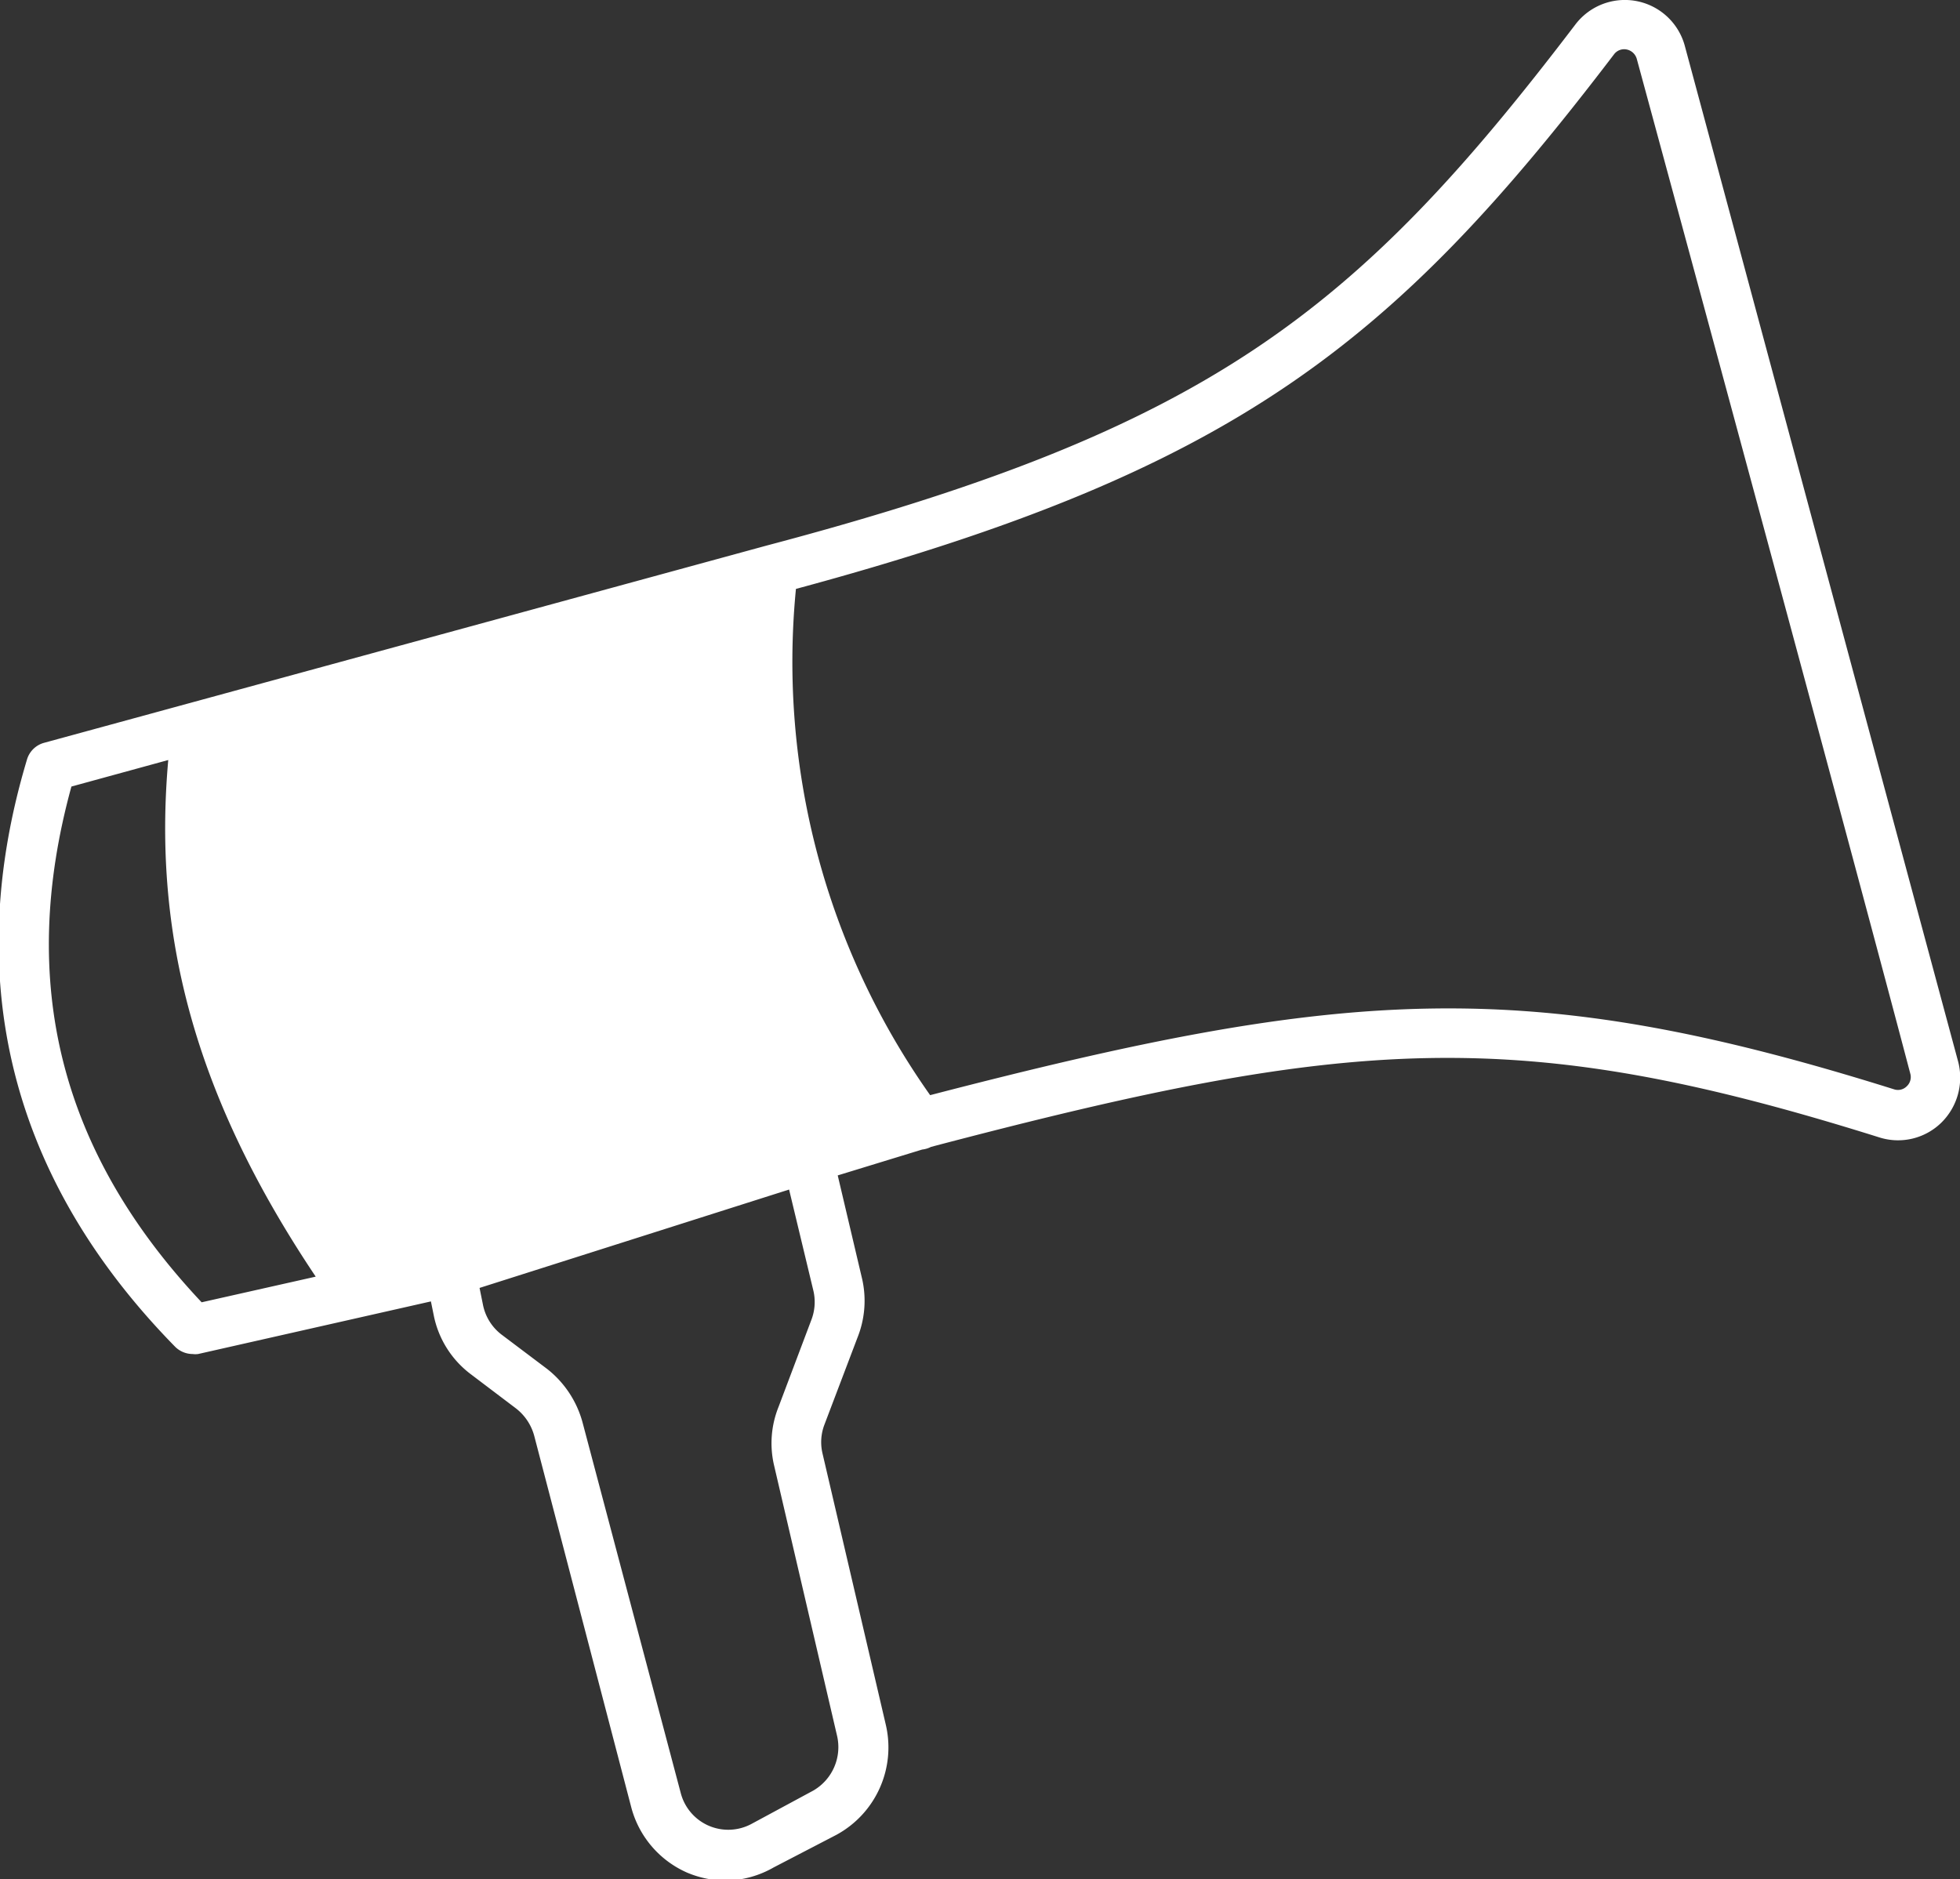 <svg xmlns="http://www.w3.org/2000/svg" viewBox="0 0 88.65 85"><rect x="0" y="0" width="88.65" height="85" fill="#333333" stroke="none"/><defs><style>.cls-1{fill:#fff;fill-rule:evenodd;}</style></defs><g id="Ebene_2" data-name="Ebene 2"><g id="Ebene_1-2" data-name="Ebene 1"><path class="cls-1" d="M88.56,48c-2.46-9.12-9.77-36.33-12.35-45.9a2.81,2.81,0,0,0-4.95-1h0C61.32,14.16,54.64,19.4,34.67,24.68L2,33.6a1.11,1.11,0,0,0-.78.76c-3,10-.71,19,6.7,26.56a1.13,1.13,0,0,0,.79.33,1,1,0,0,0,.25,0l10.53-2.38.13.64a4.41,4.41,0,0,0,1.67,2.65l2.06,1.56a2.34,2.34,0,0,1,.81,1.22l4.38,16.77a4.47,4.47,0,0,0,2.54,3,4.55,4.55,0,0,0,1.77.36A4.49,4.49,0,0,0,35,84.47L37.83,83A4.5,4.5,0,0,0,40.06,78L37.2,65.74a2.22,2.22,0,0,1,.09-1.3l1.5-3.95A4.47,4.47,0,0,0,39,57.88l-1.11-4.71L41.71,52a1.15,1.15,0,0,0,.4-.12c19-5,26.53-5.57,42.92-.42a2.8,2.8,0,0,0,2.78-.68A2.86,2.86,0,0,0,88.56,48ZM9.12,58.91C2.72,52.11.79,44.47,3.23,35.58l4.38-1.2C6.88,42.59,9,49.87,14.28,57.75Zm27.67-.52a2.25,2.25,0,0,1-.09,1.31l-1.49,3.95A4.4,4.4,0,0,0,35,66.24l2.86,12.28A2.27,2.27,0,0,1,36.78,81L34,82.5a2.22,2.22,0,0,1-3.21-1.39L26.35,64.35a4.6,4.6,0,0,0-1.61-2.43l-2.07-1.56A2.25,2.25,0,0,1,21.84,59l-.15-.74,14-4.45Zm49.45-9.25a.56.56,0,0,1-.56.14c-16.6-5.21-24.78-4.63-43.61.26A33.93,33.93,0,0,1,36,26.64C55.86,21.28,63,15.58,73,2.46a.57.57,0,0,1,.58-.22.6.6,0,0,1,.45.42C76.63,12.23,84,39.44,86.4,48.56A.57.57,0,0,1,86.24,49.14Z"/></g></g></svg>